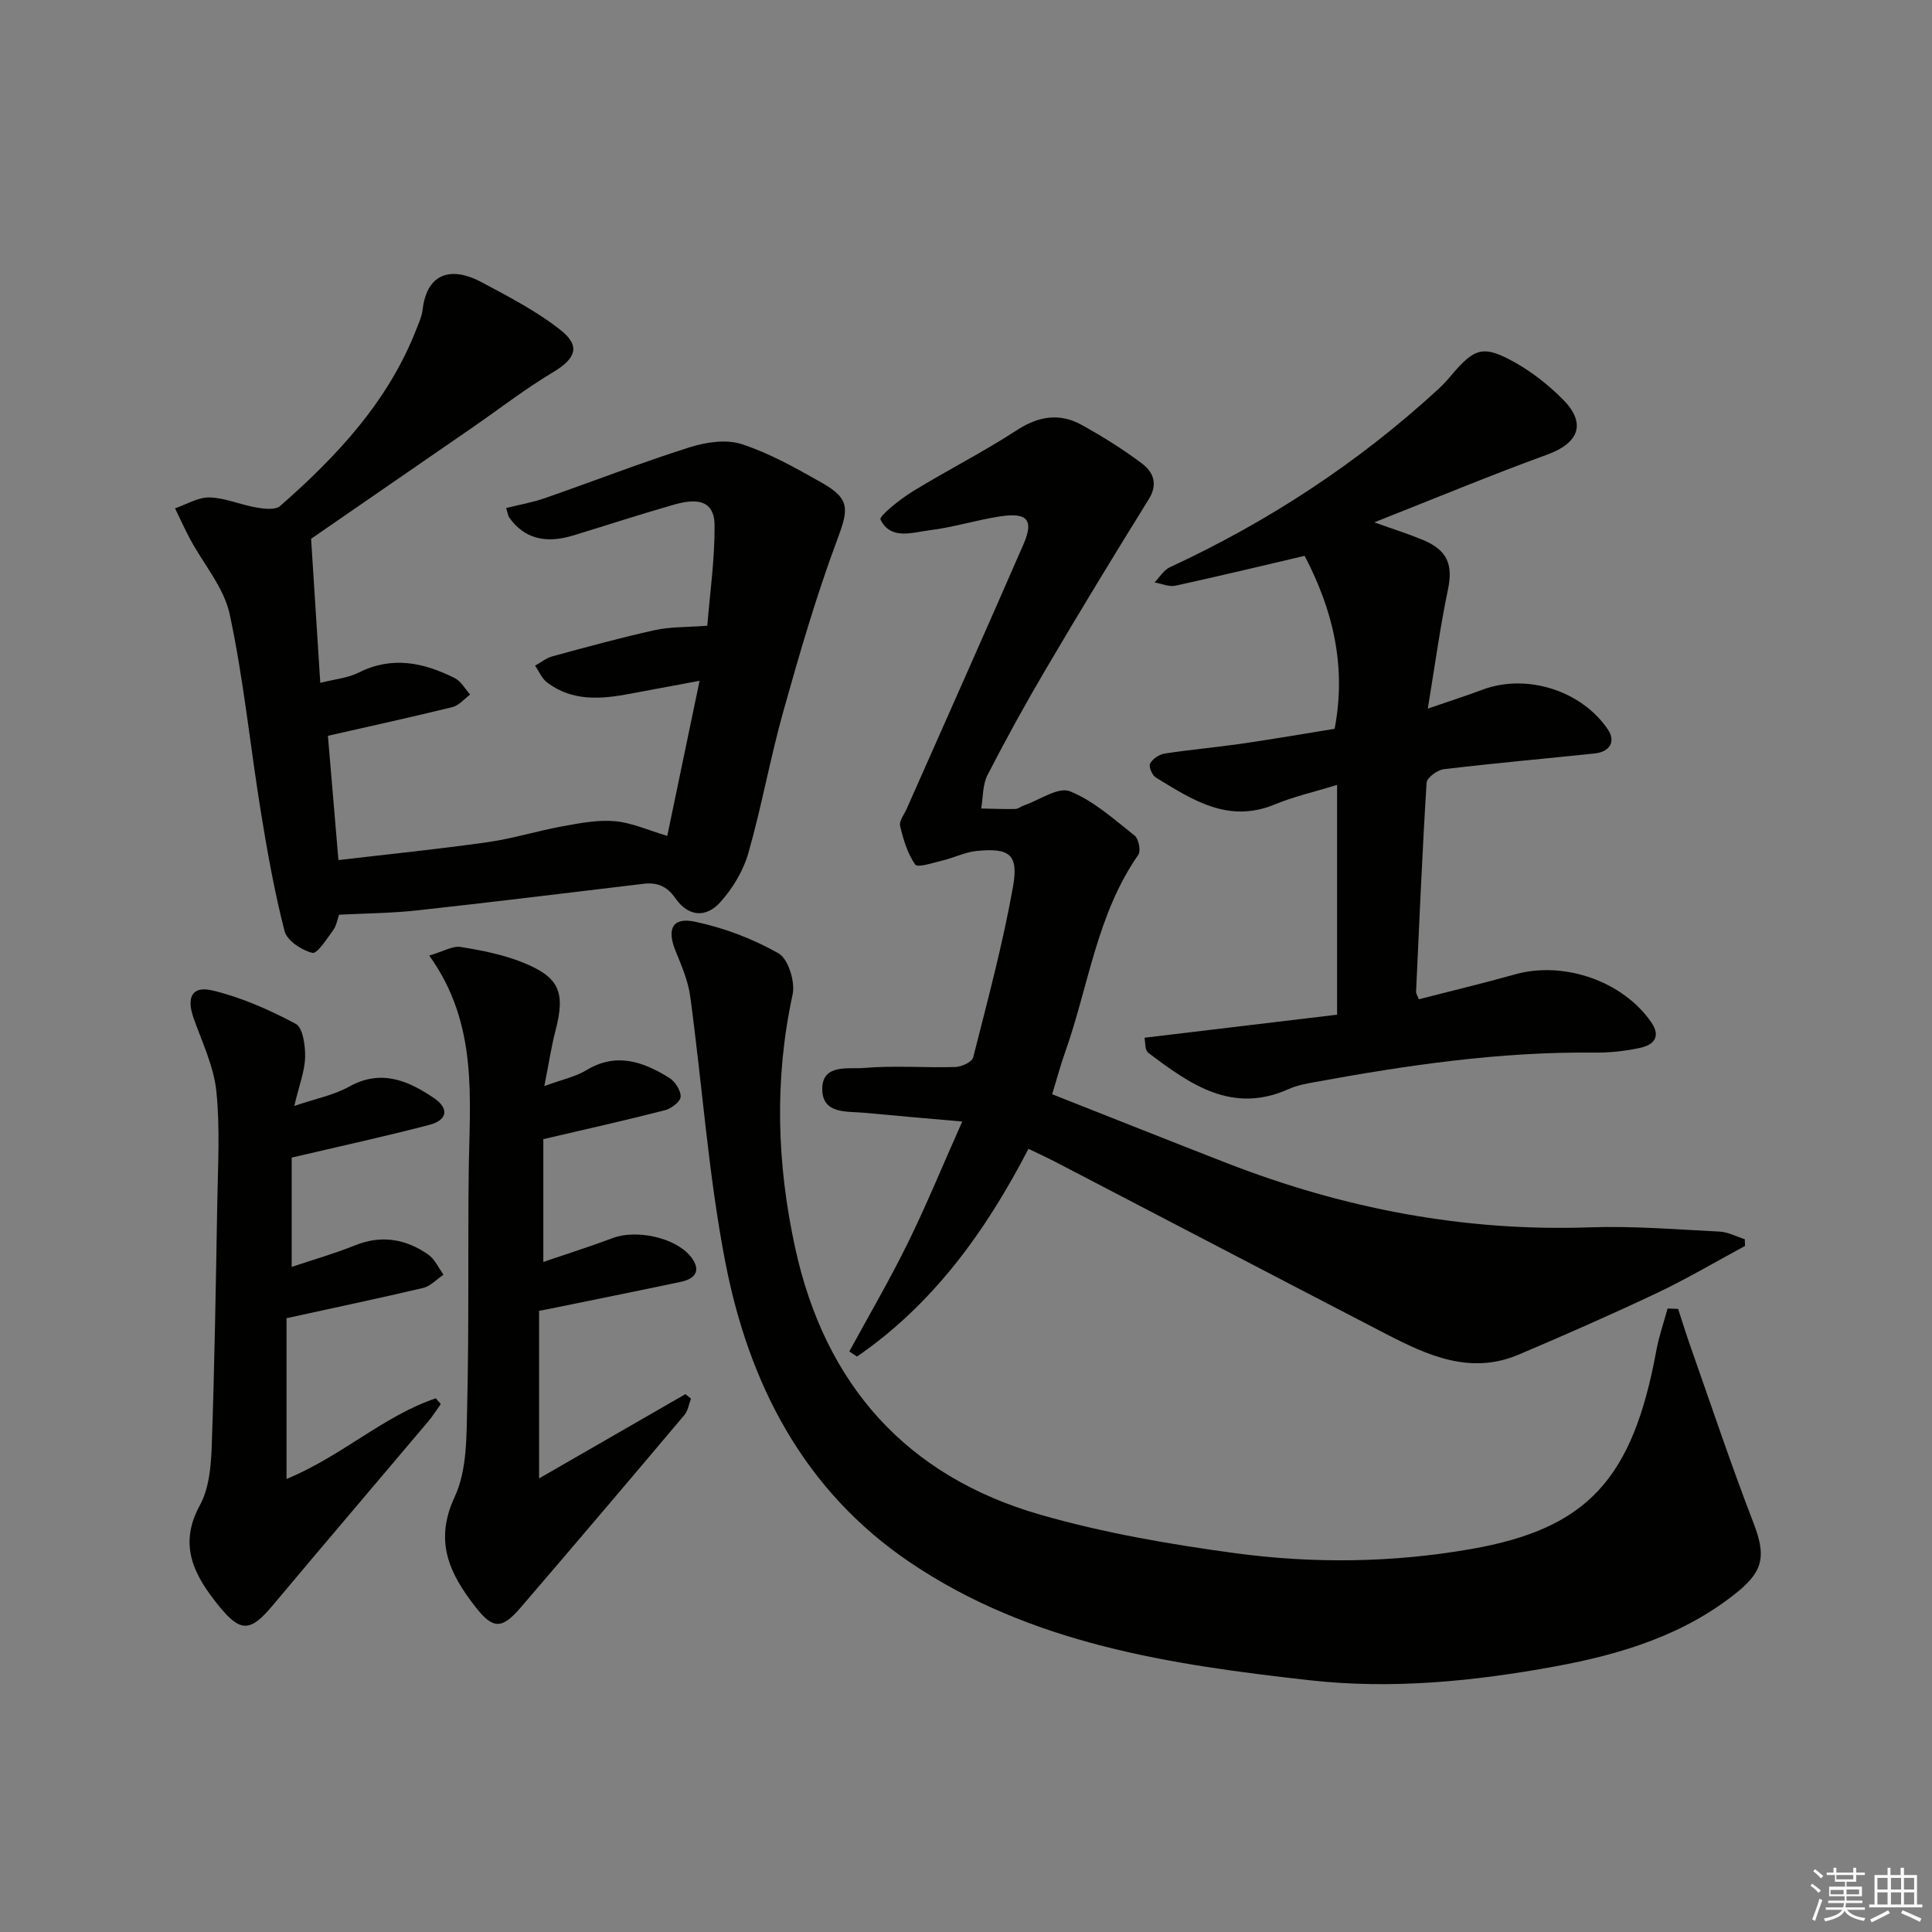 <svg enable-background="new 0 0 400 400" viewBox="0 0 400 400" xmlns="http://www.w3.org/2000/svg"><rect x="0" y="0" width="400" height="400" fill="#808080" stroke="none"/><g fill="#010100"><path d="m347.44 271c.85 2.6 1.65 5.21 2.56 7.79 4.29 12.17 8.37 24.41 13.01 36.44 2.51 6.51 2.31 9.82-3.2 14.3-11.04 8.98-24.17 12.97-37.87 15.49-16.77 3.08-33.76 4.76-50.66 2.87-28.94-3.23-57.84-7.53-82.79-24.36-22.15-14.93-33.49-37.1-38.37-62.46-3.47-18.06-4.74-36.53-7.22-54.79-.44-3.21-1.79-6.35-3.03-9.39-1.84-4.51-.69-7.05 3.97-6.07 6.02 1.26 12.03 3.54 17.36 6.57 2.01 1.14 3.47 5.9 2.9 8.52-3.81 17.57-3.26 35.04.52 52.4 6.14 28.24 22.94 47.32 50.86 55.32 13.01 3.73 26.52 6.07 39.95 7.9 16.36 2.23 32.87 2.04 49.21-.83 24.02-4.22 33.39-14.44 38.29-41.11.54-2.94 1.54-5.79 2.33-8.68.73.04 1.46.06 2.18.09z"/><path d="m175.84 279.81c4.07-7.48 8.38-14.85 12.13-22.49 3.86-7.85 7.17-15.96 11.25-25.12-7.46-.66-13.82-1.19-20.17-1.8-3.68-.36-8.8.36-8.81-4.93-.01-5.27 5.44-4.09 8.6-4.36 6.28-.54 12.65-.01 18.98-.2 1.29-.04 3.43-1.04 3.67-1.99 2.97-11.72 6.12-23.43 8.24-35.32 1.2-6.72-.74-8.09-7.49-7.42-2.41.24-4.72 1.41-7.12 1.98-1.92.46-5.13 1.55-5.63.84-1.61-2.28-2.47-5.21-3.13-8-.24-1.04.87-2.42 1.4-3.63 8.05-18.21 16.18-36.4 24.13-54.66 2.2-5.06.83-6.66-4.82-5.8-4.89.75-9.68 2.27-14.58 2.87-3.59.44-8.07 2.11-10.19-2.21-.35-.71 4.04-4.21 6.62-5.8 7.08-4.36 14.54-8.11 21.5-12.64 4.53-2.96 8.89-3.71 13.5-1.17 4.33 2.39 8.57 5.04 12.52 8.01 2.33 1.76 3.37 4.23 1.39 7.41-7.17 11.53-14.22 23.14-21.11 34.84-4.3 7.29-8.4 14.72-12.27 22.25-1.03 2-.9 4.6-1.3 6.92 2.34.05 4.68.15 7.02.1.62-.01 1.21-.52 1.84-.74 3.2-1.11 7.09-3.88 9.49-2.93 4.92 1.97 9.14 5.81 13.41 9.18.84.66 1.33 3.16.77 3.97-8.62 12.34-10.3 27.22-15.17 40.91-.94 2.64-1.66 5.36-2.67 8.67 12.2 4.81 24.19 9.6 36.22 14.28 24.14 9.38 49.05 14.18 75.05 13.28 8.96-.31 17.96.43 26.93.88 1.75.09 3.47 1.03 5.2 1.58.02.46.03.93.05 1.39-6.06 3.26-12 6.79-18.21 9.73-9.46 4.48-19.05 8.69-28.69 12.78-9.98 4.23-18.85.15-27.51-4.33-22.74-11.78-45.43-23.65-68.15-35.47-1.75-.91-3.55-1.73-5.8-2.82-8.81 17.03-19.7 32.15-35.49 43.01-.54-.37-1.07-.71-1.6-1.05z"/><path d="m70.21 189.38c-.39 1.07-.57 2.32-1.23 3.2-1.32 1.78-3.29 4.95-4.31 4.7-2.21-.53-5.24-2.53-5.75-4.49-2.1-8.15-3.58-16.48-4.93-24.81-2.2-13.59-3.55-27.35-6.43-40.79-1.18-5.52-5.41-10.37-8.19-15.56-1.12-2.09-2.09-4.25-3.13-6.39 2.39-.81 4.79-2.31 7.15-2.25 3.23.09 6.41 1.52 9.66 2.08 1.62.28 3.95.57 4.95-.31 11.84-10.38 22.47-21.75 28.28-36.79.48-1.23 1.06-2.49 1.21-3.78.92-8.09 6.37-8.9 12.21-5.77 5.65 3.03 11.45 6.01 16.43 9.97 4.18 3.33 2.98 5.92-1.64 8.68-5.81 3.48-11.2 7.66-16.79 11.52-11.05 7.64-22.12 15.26-33.29 22.96.59 9.27 1.22 19.13 1.9 29.83 3-.77 5.69-.99 7.91-2.11 6.96-3.51 13.53-2.1 19.96 1.14 1.29.65 2.12 2.24 3.16 3.39-1.21.89-2.31 2.25-3.65 2.59-8.35 2.06-16.75 3.89-25.8 5.95.69 8.11 1.4 16.47 2.18 25.73 10.57-1.24 20.74-2.27 30.85-3.7 5.24-.74 10.35-2.35 15.57-3.3 3.57-.65 7.27-1.37 10.82-1.05 3.52.31 6.93 1.89 10.84 3.04 2.21-10.62 4.36-20.95 6.69-32.11-5.1.95-9.73 1.8-14.36 2.68-6 1.14-11.96 1.64-17.21-2.33-1.09-.82-1.67-2.3-2.49-3.48 1.21-.67 2.34-1.6 3.64-1.95 7.02-1.91 14.05-3.84 21.15-5.41 3.18-.7 6.55-.58 10.87-.91.54-6.71 1.54-13.71 1.51-20.71-.02-4.71-2.81-5.95-8.33-4.38-7.02 2-13.95 4.27-20.93 6.4-5.85 1.79-10.21.58-13.25-3.7-.26-.37-.31-.91-.65-1.98 2.77-.69 5.48-1.16 8.04-2.05 9.97-3.47 19.82-7.31 29.88-10.5 3.39-1.08 7.61-1.73 10.84-.68 5.78 1.88 11.23 4.96 16.57 7.98 5.96 3.37 5.57 5.5 3.23 11.78-4.33 11.6-7.8 23.55-11.15 35.49-2.73 9.72-4.49 19.71-7.26 29.42-1.05 3.67-3.24 7.31-5.8 10.16-3.02 3.37-6.69 2.95-9.29-.78-1.82-2.62-3.85-3.35-6.7-3.01-15.48 1.84-30.96 3.77-46.46 5.46-5.4.62-10.88.64-16.48.93z"/><path d="m236.97 214.85c13.39-1.6 26.58-3.18 39.86-4.77 0-16.06 0-31.35 0-47.57-4.6 1.41-8.92 2.39-12.96 4.06-9.61 3.96-17.04-1-24.58-5.6-.76-.46-1.5-2.27-1.18-2.88.52-.97 1.88-1.89 3-2.07 5.25-.81 10.56-1.27 15.82-2.03 6.54-.95 13.05-2.07 19.39-3.1 2.51-13.15-.46-24.81-6.21-35.81-8.71 2.04-17.71 4.21-26.75 6.18-1.33.29-2.88-.43-4.33-.68 1.05-1.07 1.91-2.55 3.18-3.14 20.36-9.44 38.92-21.58 55.46-36.77.98-.9 1.89-1.88 2.75-2.9 4.91-5.82 6.69-6.4 13.35-2.66 3.57 2.01 6.91 4.68 9.81 7.59 4.91 4.93 3.34 9.02-3.2 11.4-11.63 4.24-23.07 9-35.85 14.04 4.32 1.55 7.26 2.47 10.1 3.66 5.11 2.14 6.22 5.17 5.15 10.28-1.61 7.68-2.66 15.49-4.17 24.63 4.86-1.67 8.12-2.71 11.31-3.91 9.14-3.43 20.54.16 25.98 8.24 1.65 2.46.47 4.63-2.82 4.97-10.4 1.08-20.81 2.01-31.19 3.25-1.32.16-3.46 1.76-3.53 2.79-.9 14.43-1.51 28.89-2.18 43.33-.01.3.22.61.57 1.51 6.59-1.7 13.3-3.3 19.93-5.16 10.09-2.83 22.34 1.4 28.19 9.92 2.14 3.12.37 4.75-2.43 5.33-3.07.65-6.27.99-9.41.95-19.55-.21-38.76 2.61-57.9 6.12-1.79.33-3.64.67-5.28 1.41-11.72 5.28-20.43-.94-29.07-7.46-.25-.19-.41-.53-.52-.83-.12-.28-.1-.63-.29-2.32z"/><path d="m112.7 224.86c3.81-1.4 6.48-1.94 8.67-3.27 6.22-3.78 11.8-1.79 17.19 1.57 1.21.75 2.42 2.62 2.36 3.92-.05 1.01-1.94 2.45-3.25 2.78-8.18 2.1-16.42 3.94-25.18 5.99v25.42c4.87-1.66 9.69-3.19 14.42-4.96 4.8-1.8 12.81-.12 16 3.74 2.23 2.7 1.39 4.64-1.95 5.34-9.07 1.92-18.16 3.74-27.24 5.6-.63.13-1.27.24-2.11.4v34.7c10.77-6.21 20.53-11.83 30.3-17.45.38.31.77.62 1.15.93-.44 1.14-.61 2.51-1.36 3.39-11.26 13.35-22.56 26.66-33.94 39.91-3.9 4.54-5.75 4.42-9.35-.21-5.31-6.83-8.6-13.48-4.26-22.78 2.59-5.56 2.43-12.64 2.58-19.06.38-15.99.13-31.99.31-47.98.17-15.24 2.1-30.71-8.17-45 2.95-.86 4.84-2.05 6.51-1.78 4.38.71 8.84 1.58 12.93 3.24 7.56 3.06 8.74 6.16 6.72 14-.87 3.31-1.37 6.71-2.33 11.56z"/><path d="m59.32 272.92v33.29c11.49-4.75 20.05-13.04 30.91-16.71.34.4.69.8 1.03 1.2-.87 1.21-1.66 2.48-2.62 3.62-10.71 12.69-21.5 25.31-32.16 38.04-4.59 5.48-6.62 5.73-11.14.16-4.98-6.14-8.57-12.46-3.97-20.85 1.89-3.45 2.31-7.99 2.46-12.07.59-16.79.86-33.59 1.15-50.38.13-7.78.61-15.62-.19-23.31-.53-5.14-2.94-10.12-4.7-15.1-1.52-4.3-.36-6.77 3.92-5.74 5.97 1.43 11.78 4 17.21 6.9 1.5.8 2.01 4.54 1.95 6.91-.07 2.89-1.22 5.76-2.24 10.09 4.42-1.51 8.15-2.21 11.28-3.96 6.63-3.71 12.23-1.33 17.62 2.32 3.2 2.17 2.83 4.57-.93 5.56-9.27 2.42-18.64 4.46-28.51 6.78v22.63c4.46-1.5 8.89-2.76 13.13-4.47 5.47-2.2 10.47-1.32 15.11 1.89 1.38.95 2.15 2.77 3.2 4.19-1.41.94-2.7 2.38-4.25 2.75-9.17 2.16-18.41 4.1-28.26 6.26z"/></g><path d="m374.8 390.4.4-.4c.7.5 1.3 1 1.8 1.4l-.5.5c-.5-.6-1.1-1.1-1.7-1.5zm1 7.3-.6-.3c.5-1.4 1.1-2.8 1.5-4.3.2.1.4.2.6.3-.5 1.3-1 2.8-1.5 4.3zm-.4-10.3.4-.4c.4.3 1 .8 1.7 1.4l-.5.5c-.4-.5-1-1-1.6-1.5zm2.5.3h1.7v-1h.6v1h3.5v-1h.6v1h1.8v.5h-1.8v1.4h-2v1h3.2v2h-3.2v.9h3.3v.5h-3.4c0 .3-.1.6-.1.9h4v.5h-3.7c.7.9 1.9 1.5 3.8 1.7-.1.2-.2.4-.3.6-2.1-.4-3.5-1.1-4-2.1-.4 1-1.8 1.7-4 2.2-.1-.2-.2-.4-.3-.6 2.1-.4 3.4-1 3.8-1.8h-3.4v-.5h3.6c.1-.3.1-.6.2-.9h-3.3v-.5h3.4c0-.3 0-.6 0-.9h-3.2v-2h3.3v-1h-2.1v-1.4h-1.7v-.5zm1.1 3.5v1h2.7c0-.3 0-.4 0-.4 0-.1 0-.2 0-.2 0-.1 0-.2 0-.3h-2.7zm1.2-3v.9h3.5v-.9zm4.7 3h-2.6v.6.4h2.6z" fill="#fafafb"/><path d="m393.6 386.7h.6v1.5h2.7v6.1h1.1v.6h-11v-.6h1.1v-6.1h2.7v-1.5h.6v1.5h2.1v-1.5zm-2.7 8.8.4.6c-1.2.6-2.5 1.3-3.8 1.9-.1-.2-.2-.4-.3-.6 1.2-.6 2.5-1.2 3.7-1.9zm-2.2-6.7v2.4h2.1v-2.4zm0 3v2.5h2.1v-2.5zm2.8-3v2.4h2.1v-2.4zm0 3v2.5h2.1v-2.5zm6 6.1c-1.4-.7-2.7-1.3-3.9-1.8l.3-.6c1.5.6 2.7 1.2 3.9 1.7zm-1.2-9.1h-2.1v2.4h2.1zm-2.1 3v2.5h2.1v-2.5z" fill="#fafafb"/></svg>